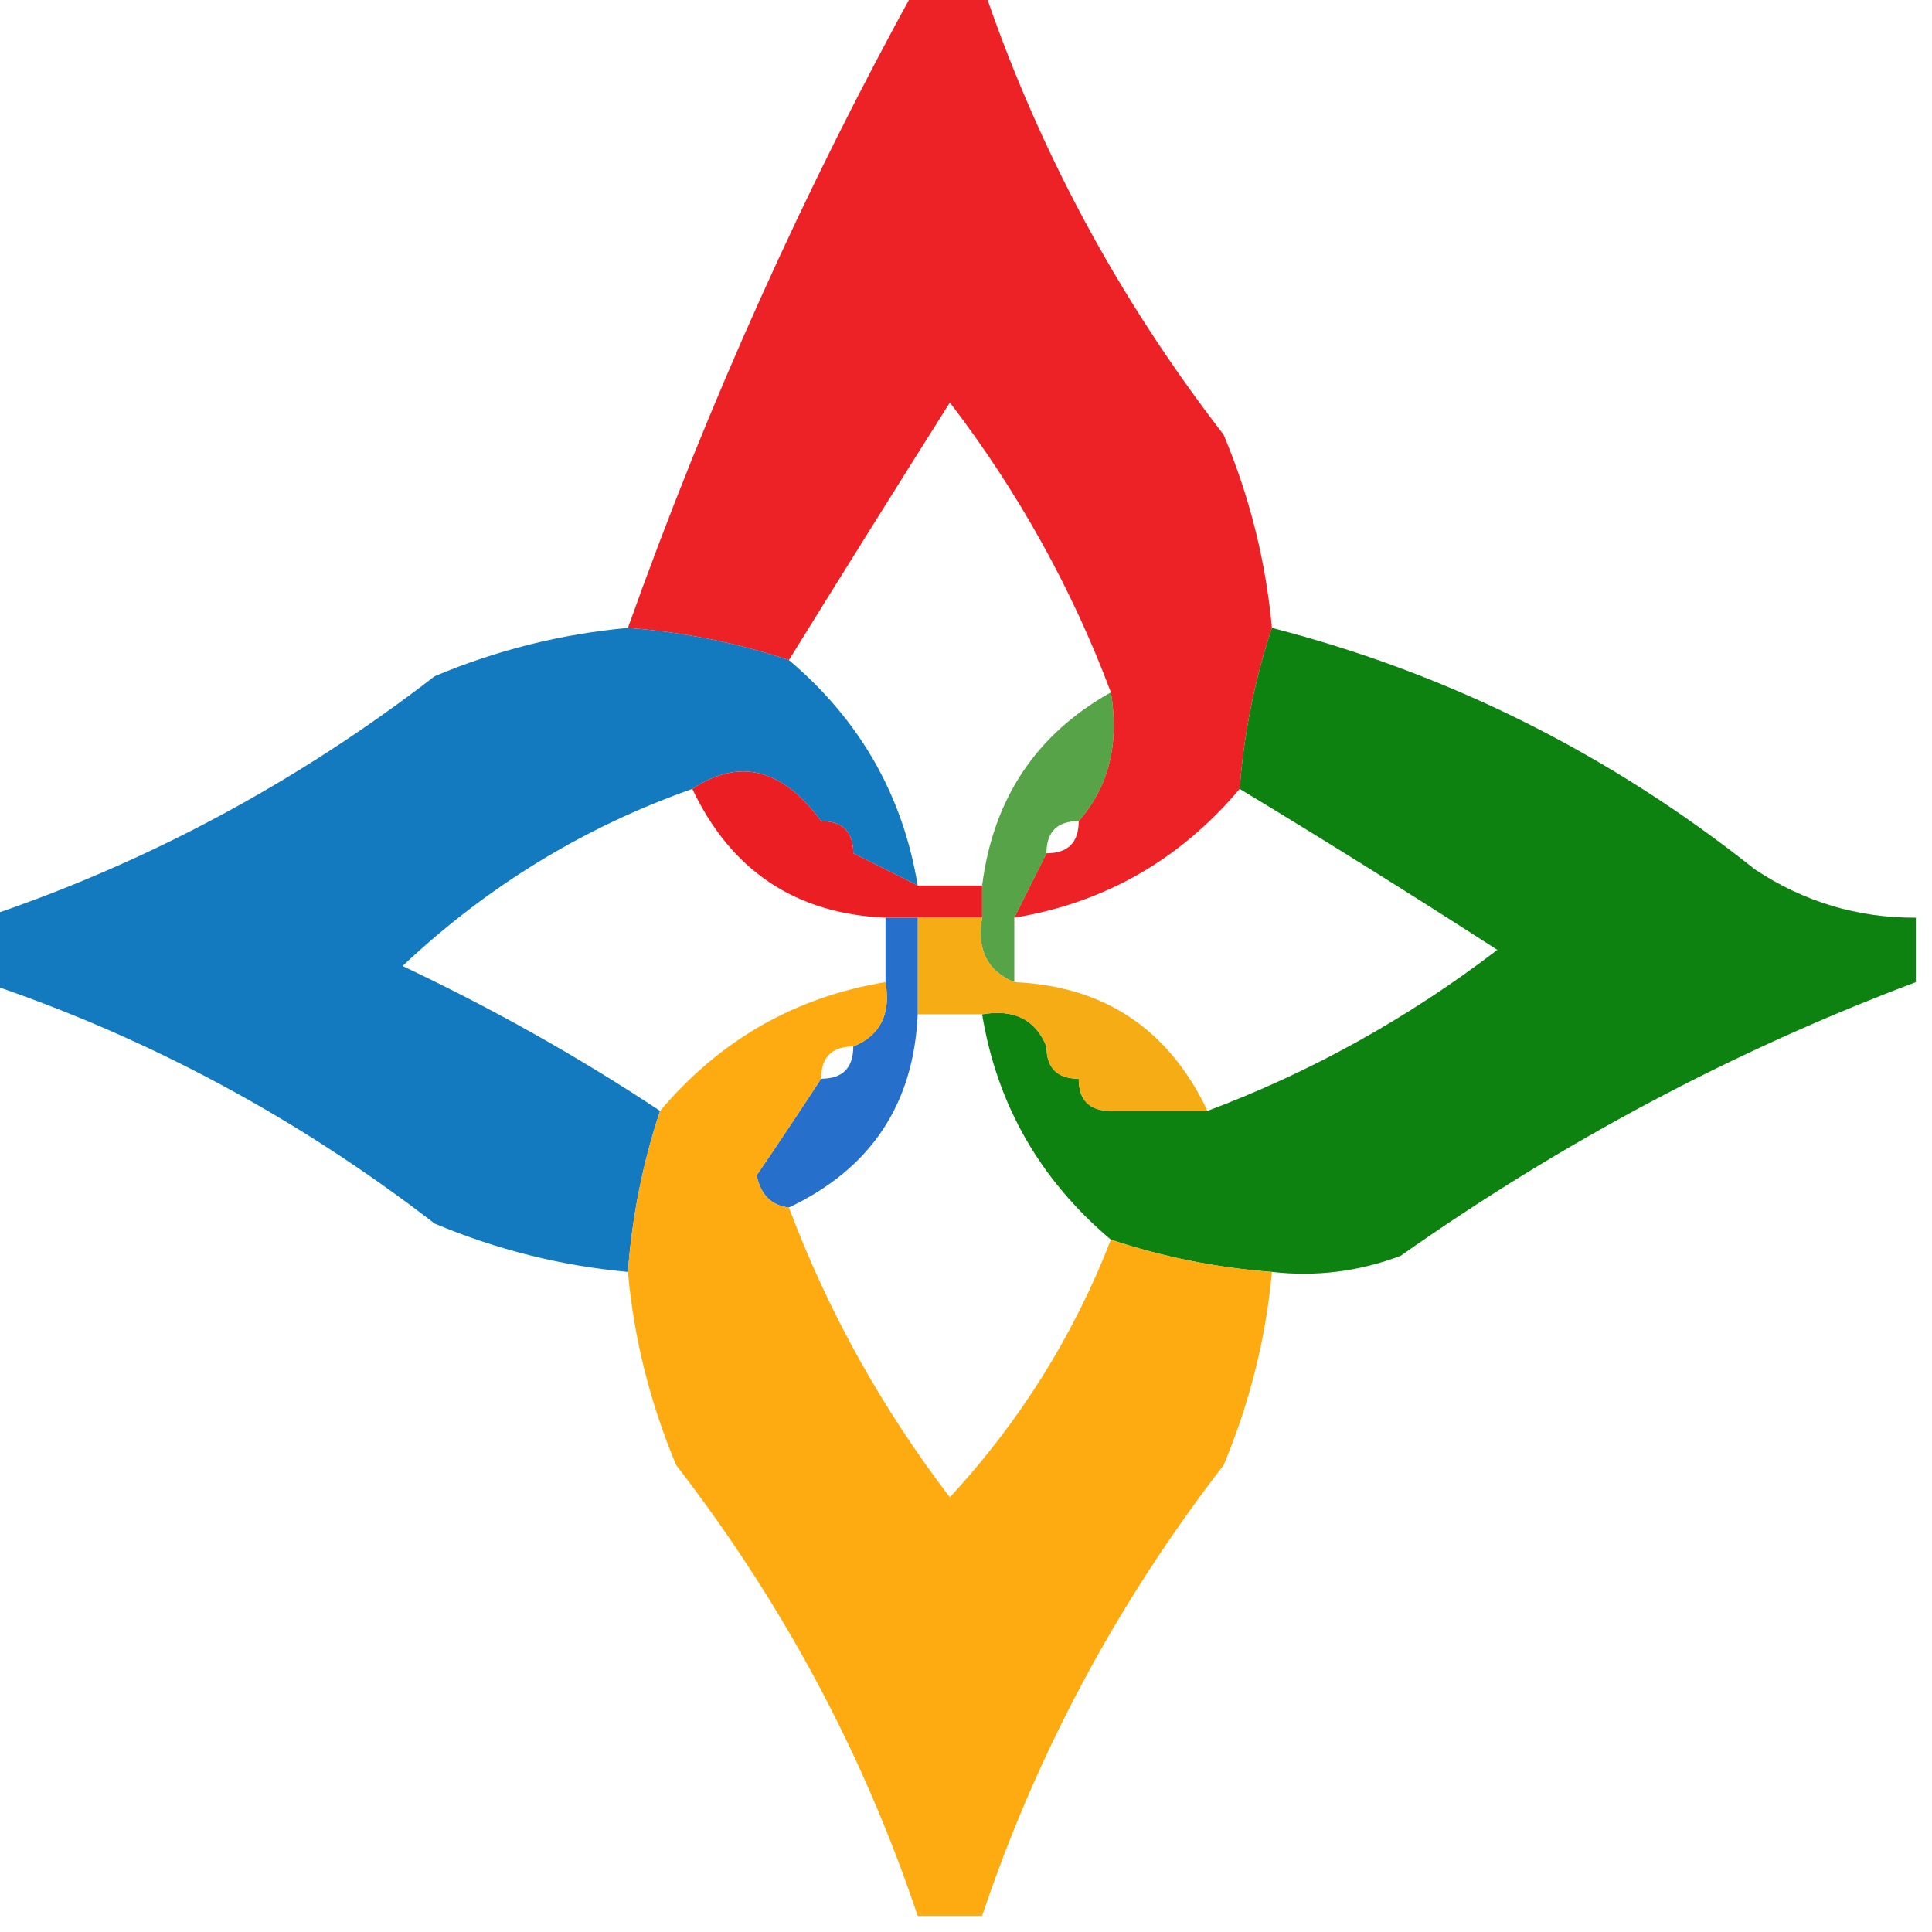 <svg width="32" height="32" viewBox="0 0 32 32" fill="none" xmlns="http://www.w3.org/2000/svg">
<g clip-path="url(#clip0_146_213)">
<path opacity="0.981" fill-rule="evenodd" clip-rule="evenodd" d="M15.2 -0.267C15.556 -0.267 15.911 -0.267 16.267 -0.267C17.169 2.425 18.502 4.914 20.267 7.2C20.7 8.232 20.967 9.299 21.067 10.4C20.78 11.262 20.602 12.151 20.533 13.067C19.54 14.243 18.295 14.954 16.8 15.2C16.978 14.844 17.156 14.489 17.333 14.133C17.689 14.133 17.867 13.956 17.867 13.6C18.365 13.031 18.543 12.319 18.4 11.467C17.755 9.749 16.866 8.149 15.733 6.667C14.83 8.098 13.941 9.52 13.067 10.933C12.204 10.646 11.315 10.469 10.4 10.4C11.725 6.685 13.325 3.13 15.2 -0.267Z" fill="#EC1F23"/>
<path opacity="0.945" fill-rule="evenodd" clip-rule="evenodd" d="M10.4 10.4C11.315 10.469 12.204 10.646 13.067 10.933C14.243 11.927 14.954 13.172 15.2 14.667C14.844 14.489 14.489 14.311 14.133 14.133C14.133 13.778 13.956 13.6 13.6 13.6C12.957 12.727 12.246 12.549 11.467 13.067C9.674 13.698 8.074 14.676 6.667 16C8.166 16.708 9.588 17.508 10.933 18.4C10.646 19.262 10.469 20.151 10.4 21.067C9.299 20.967 8.232 20.7 7.2 20.267C4.914 18.502 2.425 17.169 -0.267 16.267C-0.267 15.911 -0.267 15.556 -0.267 15.2C2.425 14.298 4.914 12.964 7.2 11.2C8.232 10.766 9.299 10.5 10.4 10.4Z" fill="#0672BC"/>
<path opacity="0.983" fill-rule="evenodd" clip-rule="evenodd" d="M21.067 10.4C23.996 11.154 26.663 12.487 29.067 14.4C29.88 14.938 30.769 15.205 31.733 15.2C31.733 15.556 31.733 15.911 31.733 16.267C28.721 17.401 25.877 18.912 23.2 20.8C22.51 21.061 21.799 21.15 21.067 21.067C20.151 20.998 19.263 20.82 18.4 20.533C17.224 19.54 16.513 18.295 16.267 16.8C16.796 16.709 17.151 16.886 17.333 17.333C17.333 17.689 17.511 17.867 17.867 17.867C17.867 18.222 18.044 18.4 18.4 18.4C18.933 18.4 19.467 18.4 20 18.4C21.718 17.755 23.318 16.866 24.8 15.733C23.346 14.795 21.923 13.906 20.533 13.067C20.602 12.151 20.78 11.262 21.067 10.4Z" fill="#0A800E"/>
<path fill-rule="evenodd" clip-rule="evenodd" d="M13.6 13.6C13.956 13.6 14.133 13.778 14.133 14.133C14.489 14.311 14.844 14.489 15.2 14.667C15.556 14.667 15.911 14.667 16.267 14.667C16.267 14.844 16.267 15.022 16.267 15.2C15.911 15.2 15.556 15.2 15.2 15.2C15.022 15.2 14.844 15.2 14.667 15.2C13.178 15.135 12.111 14.424 11.467 13.067C12.246 12.549 12.958 12.727 13.6 13.6Z" fill="#EB1E23"/>
<path opacity="0.773" fill-rule="evenodd" clip-rule="evenodd" d="M18.4 11.467C18.543 12.319 18.365 13.031 17.867 13.6C17.511 13.6 17.333 13.778 17.333 14.133C17.155 14.489 16.978 14.844 16.8 15.2C16.8 15.556 16.8 15.911 16.8 16.267C16.353 16.084 16.175 15.729 16.267 15.2C16.267 15.022 16.267 14.844 16.267 14.667C16.451 13.228 17.162 12.161 18.4 11.467Z" fill="#268811"/>
<path fill-rule="evenodd" clip-rule="evenodd" d="M15.2 15.2C15.556 15.2 15.911 15.2 16.267 15.2C16.175 15.729 16.353 16.084 16.8 16.267C18.289 16.332 19.356 17.043 20 18.4C19.467 18.4 18.933 18.4 18.4 18.4C18.044 18.4 17.867 18.222 17.867 17.867C17.511 17.867 17.333 17.689 17.333 17.333C17.151 16.886 16.796 16.709 16.267 16.8C15.911 16.8 15.556 16.8 15.2 16.8C15.2 16.267 15.2 15.733 15.2 15.2Z" fill="#F6AC14"/>
<path fill-rule="evenodd" clip-rule="evenodd" d="M14.667 15.2C14.844 15.2 15.022 15.2 15.2 15.2C15.2 15.733 15.2 16.267 15.2 16.8C15.135 18.289 14.424 19.356 13.067 20C12.777 19.968 12.599 19.79 12.533 19.467C12.903 18.924 13.258 18.39 13.6 17.867C13.956 17.867 14.133 17.689 14.133 17.333C14.58 17.151 14.758 16.796 14.667 16.267C14.667 15.911 14.667 15.556 14.667 15.2Z" fill="#266FCA"/>
<path opacity="0.973" fill-rule="evenodd" clip-rule="evenodd" d="M14.667 16.267C14.758 16.796 14.58 17.151 14.133 17.333C13.778 17.333 13.6 17.511 13.6 17.867C13.258 18.39 12.903 18.924 12.533 19.467C12.599 19.79 12.777 19.968 13.067 20C13.712 21.718 14.601 23.318 15.733 24.8C16.895 23.542 17.784 22.12 18.4 20.533C19.262 20.82 20.151 20.998 21.067 21.067C20.967 22.168 20.7 23.234 20.267 24.267C18.502 26.553 17.169 29.042 16.267 31.733C15.911 31.733 15.556 31.733 15.2 31.733C14.298 29.042 12.965 26.553 11.2 24.267C10.766 23.234 10.5 22.168 10.4 21.067C10.469 20.151 10.646 19.262 10.933 18.4C11.927 17.224 13.172 16.513 14.667 16.267Z" fill="#FDA90C"/>
</g>
<defs>
<clipPath id="clip0_146_213">
<rect width="32" height="32" fill="white"/>
</clipPath>
</defs>
</svg>
